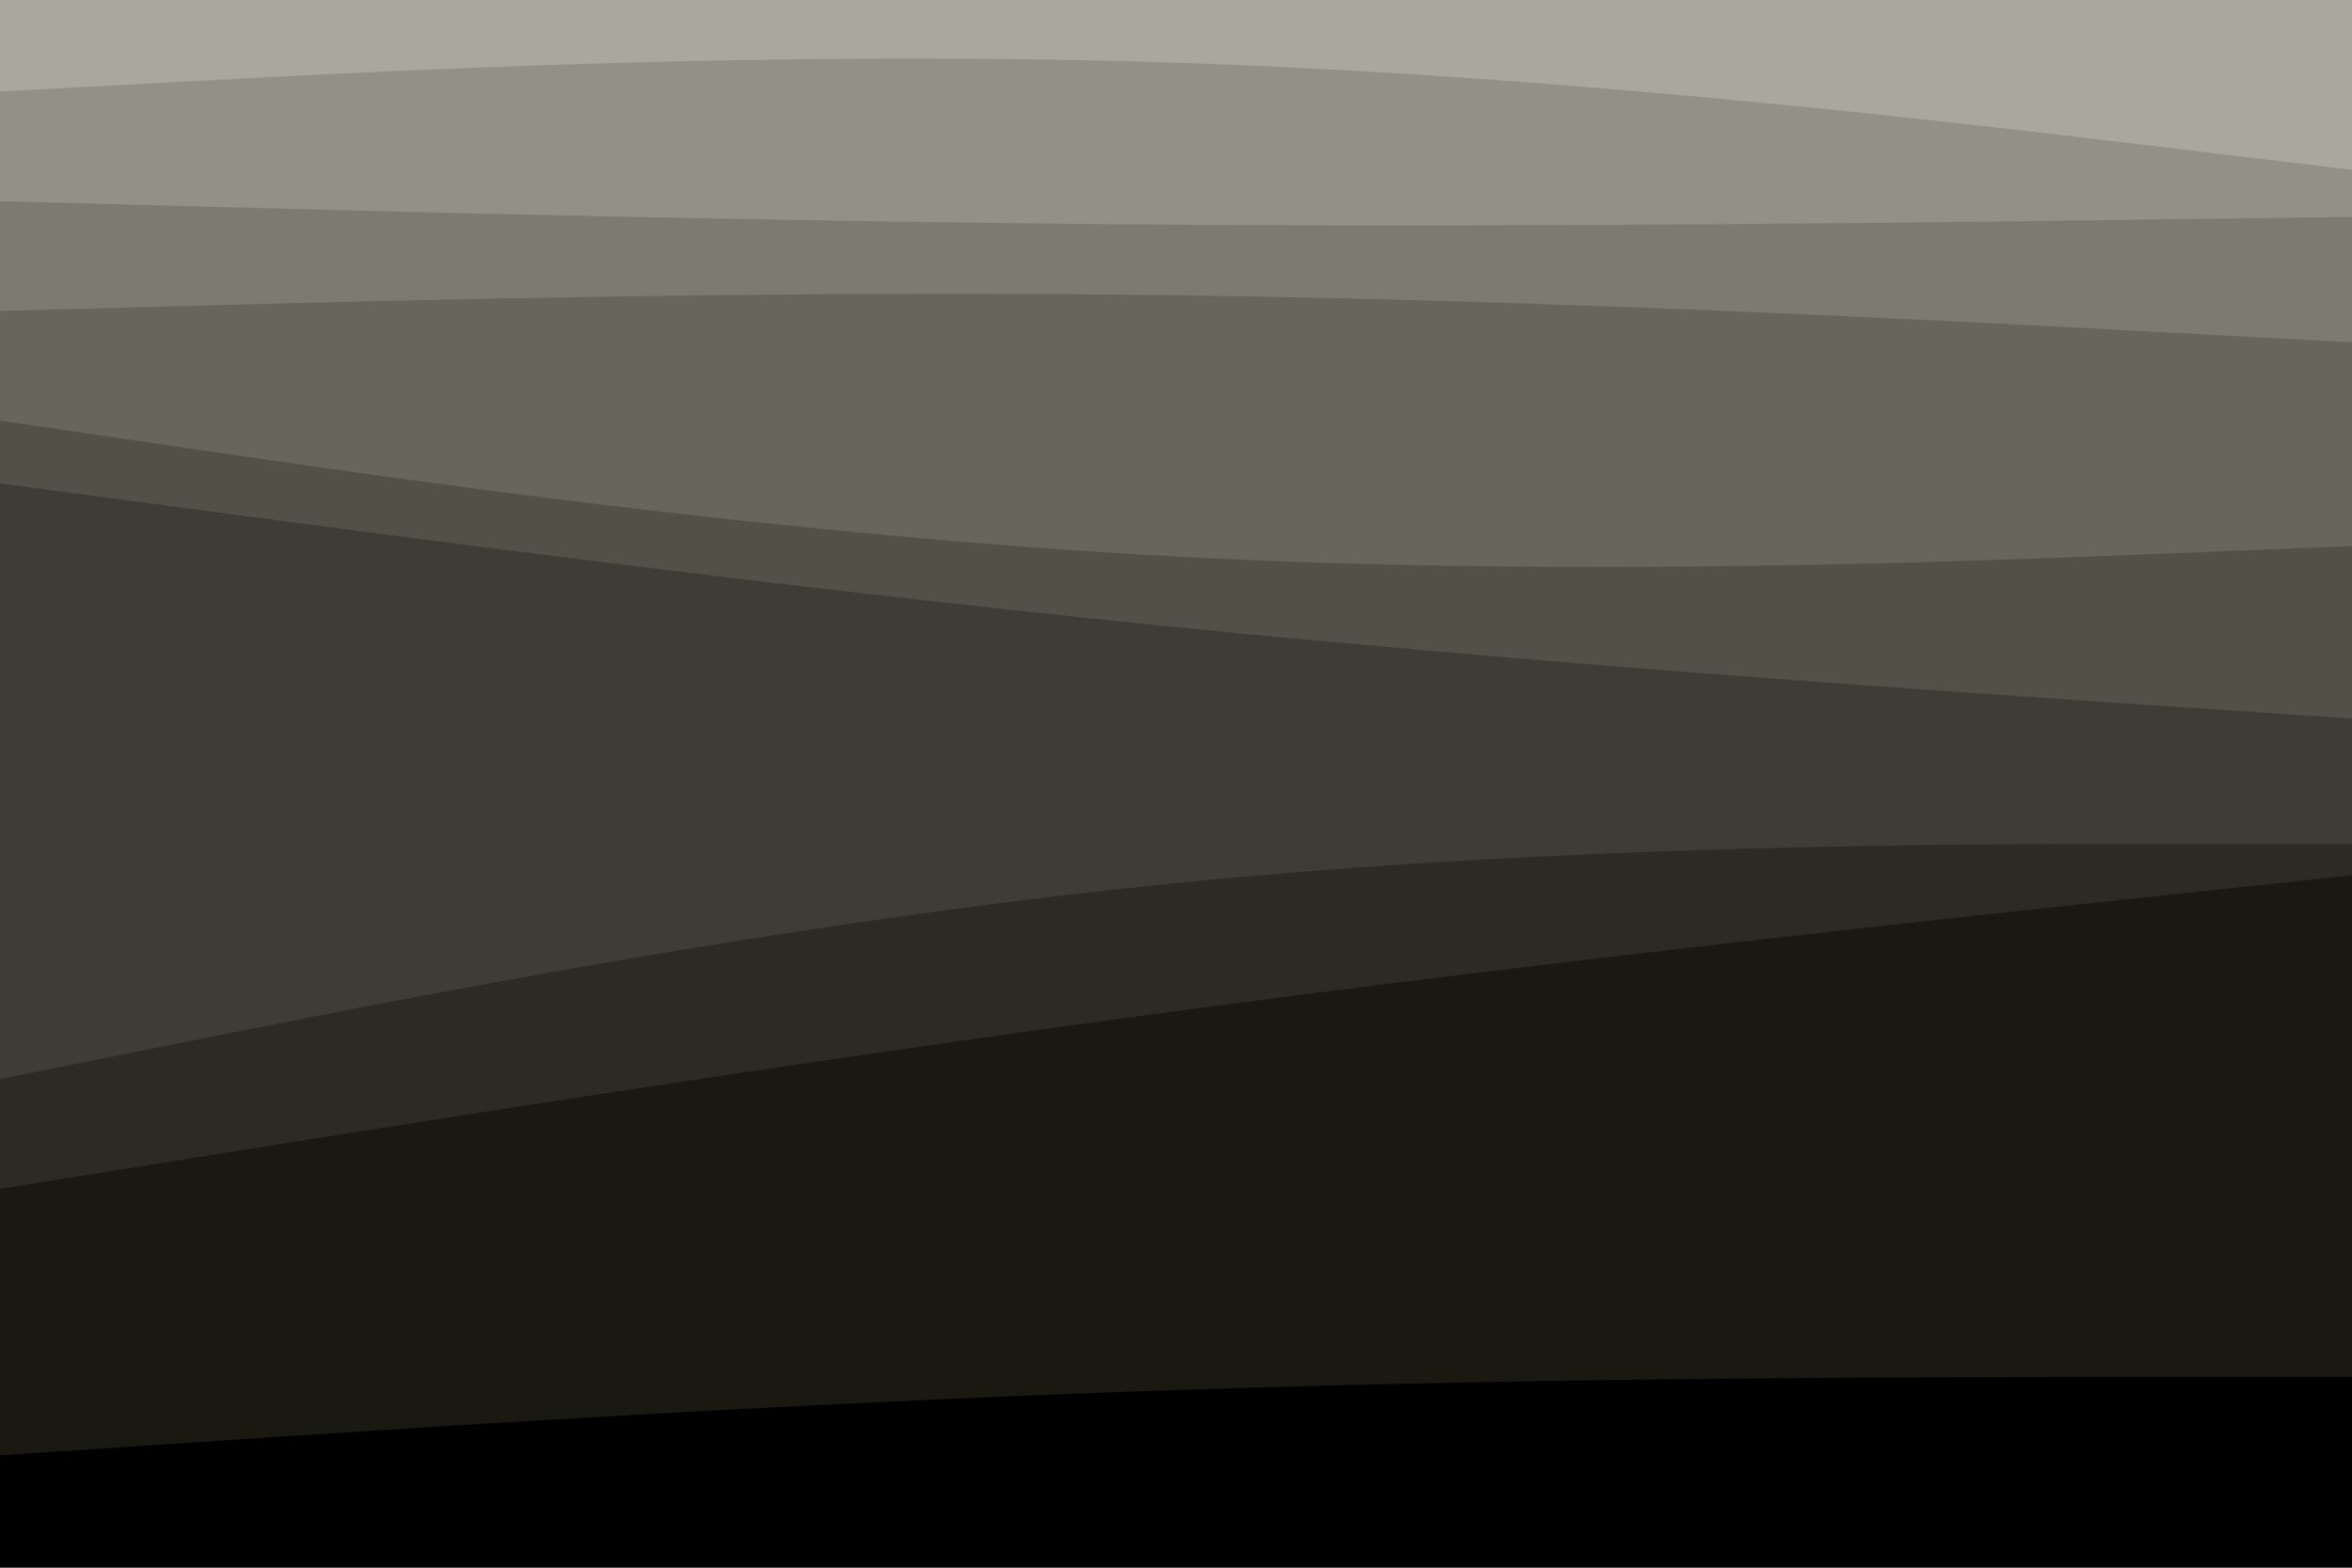 <svg id="visual" viewBox="0 0 900 600" width="900" height="600" xmlns="http://www.w3.org/2000/svg" xmlns:xlink="http://www.w3.org/1999/xlink" version="1.1"><path d="M0 37L75 33C150 29 300 21 450 26C600 31 750 49 825 58L900 67L900 0L825 0C750 0 600 0 450 0C300 0 150 0 75 0L0 0Z" fill="#a8a89e"></path><path d="M0 79L75 81C150 83 300 87 450 88C600 89 750 87 825 86L900 85L900 65L825 56C750 47 600 29 450 24C300 19 150 27 75 31L0 35Z" fill="#919187"></path><path d="M0 121L75 119C150 117 300 113 450 115C600 117 750 125 825 129L900 133L900 83L825 84C750 85 600 87 450 86C300 85 150 81 75 79L0 77Z" fill="#7b7b72"></path><path d="M0 163L75 174C150 185 300 207 450 215C600 223 750 217 825 214L900 211L900 131L825 127C750 123 600 115 450 113C300 111 150 115 75 117L0 119Z" fill="#66665c"></path><path d="M0 187L75 197C150 207 300 227 450 242C600 257 750 267 825 272L900 277L900 209L825 212C750 215 600 221 450 213C300 205 150 183 75 172L0 161Z" fill="#515148"></path><path d="M0 415L75 400C150 385 300 355 450 340C600 325 750 325 825 325L900 325L900 275L825 270C750 265 600 255 450 240C300 225 150 205 75 195L0 185Z" fill="#3d3d35"></path><path d="M0 457L75 445C150 433 300 409 450 389C600 369 750 353 825 345L900 337L900 323L825 323C750 323 600 323 450 338C300 353 150 383 75 398L0 413Z" fill="#2b2b23"></path><path d="M0 559L75 554C150 549 300 539 450 534C600 529 750 529 825 529L900 529L900 335L825 343C750 351 600 367 450 387C300 407 150 431 75 443L0 455Z" fill="#191911"></path><path d="M0 601L75 601C150 601 300 601 450 601C600 601 750 601 825 601L900 601L900 527L825 527C750 527 600 527 450 532C300 537 150 547 75 552L0 557Z" fill="#000000"></path></svg>